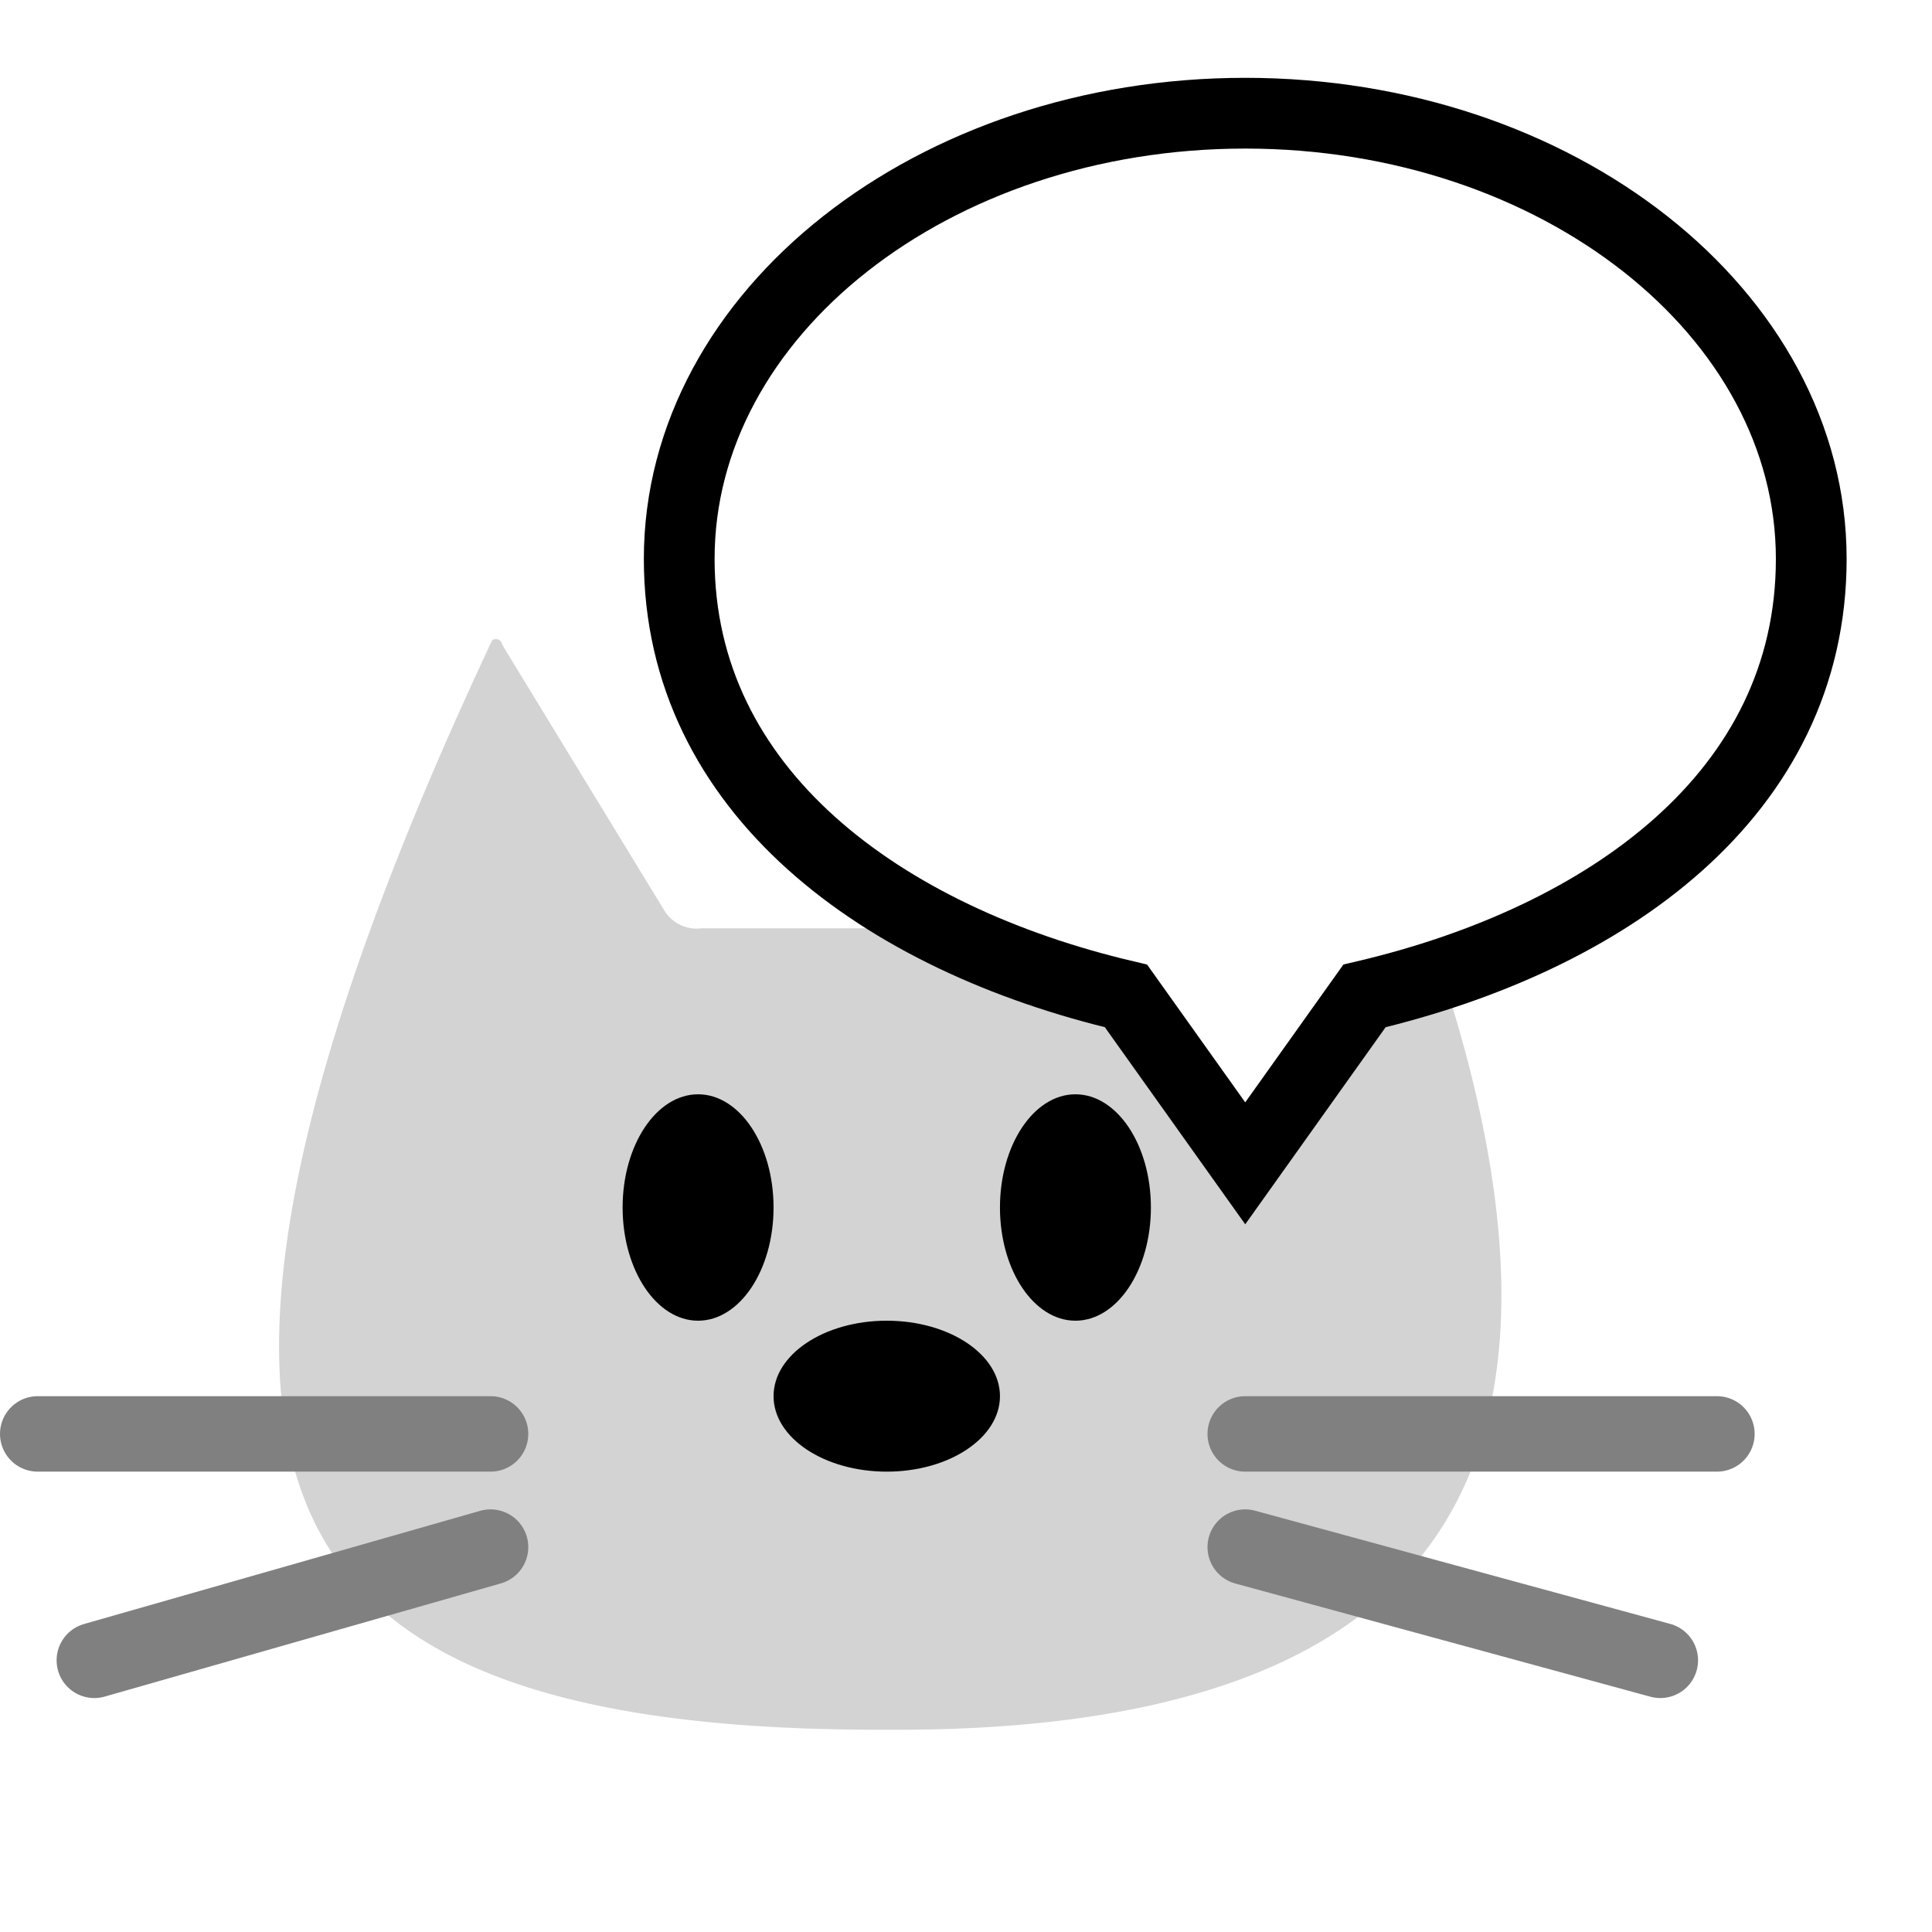 <svg xmlns="http://www.w3.org/2000/svg" viewBox="0 0 512 512">
	<defs>
		<style>
			#kitty #head {
				stroke: white;
				stroke-width: 20;
				stroke-linecap: round;
				stroke-linejoin: round;
				fill: lightgrey;
			}

			#kitty #mouth, 
			#kitty #whiskers {
				stroke-width: 20;
				stroke-linecap: round;
			}

			#kitty #eyes {
				fill: black
			}

			#kitty #nose {
				fill: hsl(0, 100%, 75%);
			}

			#kitty #mouth, 
			#kitty #whiskers {
				stroke: grey;
			}

			#message {
				stroke: black;
				stroke-width: 1.25;
			}
		</style>
	</defs>

	<rect width="512" height="512" fill="red" style="display:none" />

	<g transform="translate(-20, 50)">
		<g id="kitty" transform="translate(256, 256) scale(1) translate(-256, -256)">
			<path id="head" d="M 204.6, 186.1 l -42.4 -69.5 c -1.6 -4 -5.4 -6.8 -9.7 -7.2 -4.3 -.4 -8.5, 1.6 -10.8, 5.3 -112.2, 238.9 -53.9, 304.5, 114.4, 303.7, 252.7, 1, 166.6 -206.3, 114.4 -310.7 -5.1-7.9 -16.9-6.9 -20.6, 1.8 l -42.4, 76.5 h -102.9 Z" />

			<g id="eyes">
				<ellipse cx="205" cy="270" rx="20" ry="30" />
				<ellipse cx="305" cy="270" rx="20" ry="30" />
			</g>

			<g id="mouth" style="display:none">
				<line x1="255" y1="315" x2="255" y2="365" />
				<line x1="215" y1="370" x2="255" y2="365" />
				<line x1="255" y1="365" x2="295" y2="370" />
			</g>

			<g id="nose">
				<ellipse cx="255" cy="320" rx="30" ry="20" />
			</g>

			<g id="whiskers">
				<line x1="30" y1="330" x2="150" y2="330" />
				<line x1="45" y1="390" x2="150" y2="360" />
				<line x1="475" y1="330" x2="350" y2="330" />
				<line x1="460" y1="390" x2="350" y2="360" />
			</g>
		</g>
	</g>

	<g id="message" transform="translate(-150, -150) scale(1.5)">
		<path transform="translate(200, 100) scale(10)" d="M12 2c5.514 0 10 3.532 10 7.874 0 4.162-3.627 6.72-7.893 7.721l-2.107 2.958-2.107-2.958c-4.304-1.011-7.893-3.617-7.893-7.721 0-4.342 4.486-7.874 10-7.874z" fill="white" />
	</g>
</svg>